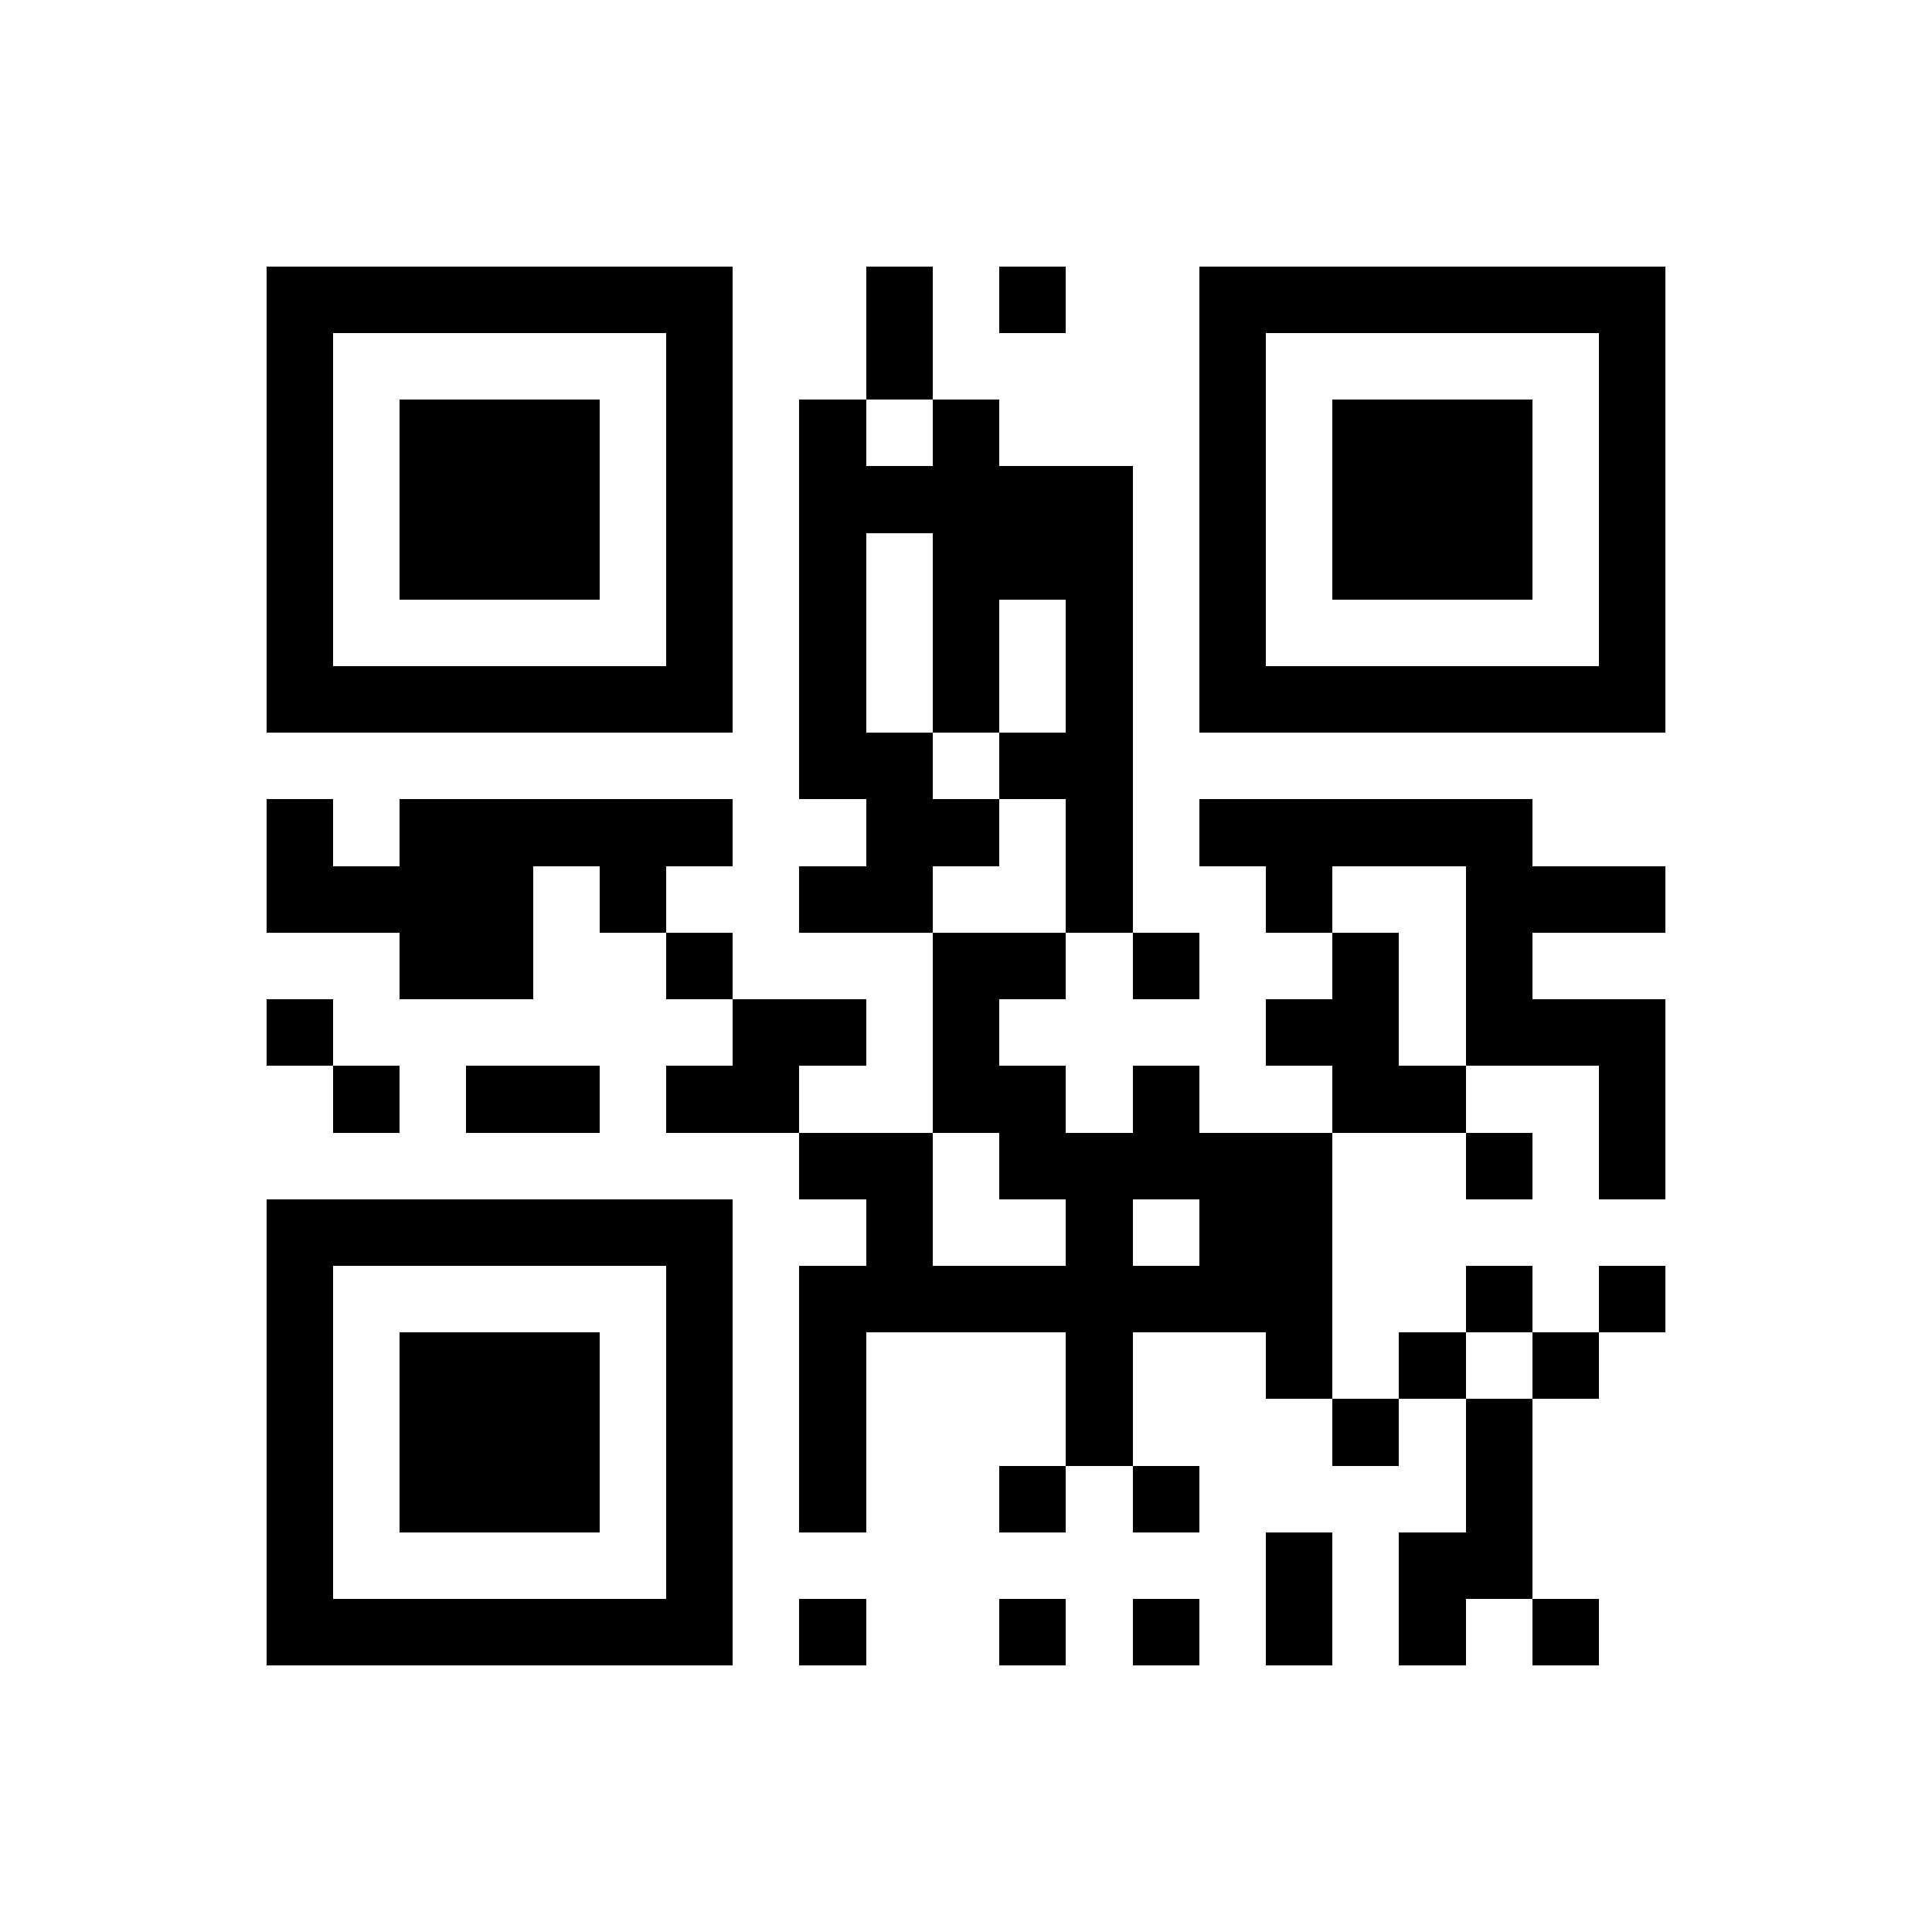 <?xml version="1.0" encoding="utf-8"?><!DOCTYPE svg PUBLIC "-//W3C//DTD SVG 1.1//EN" "http://www.w3.org/Graphics/SVG/1.1/DTD/svg11.dtd"><svg xmlns="http://www.w3.org/2000/svg" viewBox="0 0 29 29" shape-rendering="crispEdges"><path fill="#ffffff" d="M0 0h29v29H0z"/><path stroke="#000000" d="M4 4.5h7m2 0h1m1 0h1m2 0h7M4 5.5h1m5 0h1m2 0h1m4 0h1m5 0h1M4 6.5h1m1 0h3m1 0h1m1 0h1m1 0h1m3 0h1m1 0h3m1 0h1M4 7.5h1m1 0h3m1 0h1m1 0h5m1 0h1m1 0h3m1 0h1M4 8.5h1m1 0h3m1 0h1m1 0h1m1 0h3m1 0h1m1 0h3m1 0h1M4 9.5h1m5 0h1m1 0h1m1 0h1m1 0h1m1 0h1m5 0h1M4 10.5h7m1 0h1m1 0h1m1 0h1m1 0h7M12 11.5h2m1 0h2M4 12.5h1m1 0h5m2 0h2m1 0h1m1 0h5M4 13.5h4m1 0h1m2 0h2m2 0h1m2 0h1m2 0h3M6 14.5h2m2 0h1m3 0h2m1 0h1m2 0h1m1 0h1M4 15.5h1m6 0h2m1 0h1m4 0h2m1 0h3M5 16.5h1m1 0h2m1 0h2m2 0h2m1 0h1m2 0h2m2 0h1M12 17.5h2m1 0h5m2 0h1m1 0h1M4 18.5h7m2 0h1m2 0h1m1 0h2M4 19.5h1m5 0h1m1 0h8m2 0h1m1 0h1M4 20.5h1m1 0h3m1 0h1m1 0h1m3 0h1m2 0h1m1 0h1m1 0h1M4 21.5h1m1 0h3m1 0h1m1 0h1m3 0h1m3 0h1m1 0h1M4 22.5h1m1 0h3m1 0h1m1 0h1m2 0h1m1 0h1m4 0h1M4 23.5h1m5 0h1m8 0h1m1 0h2M4 24.5h7m1 0h1m2 0h1m1 0h1m1 0h1m1 0h1m1 0h1"/></svg>
